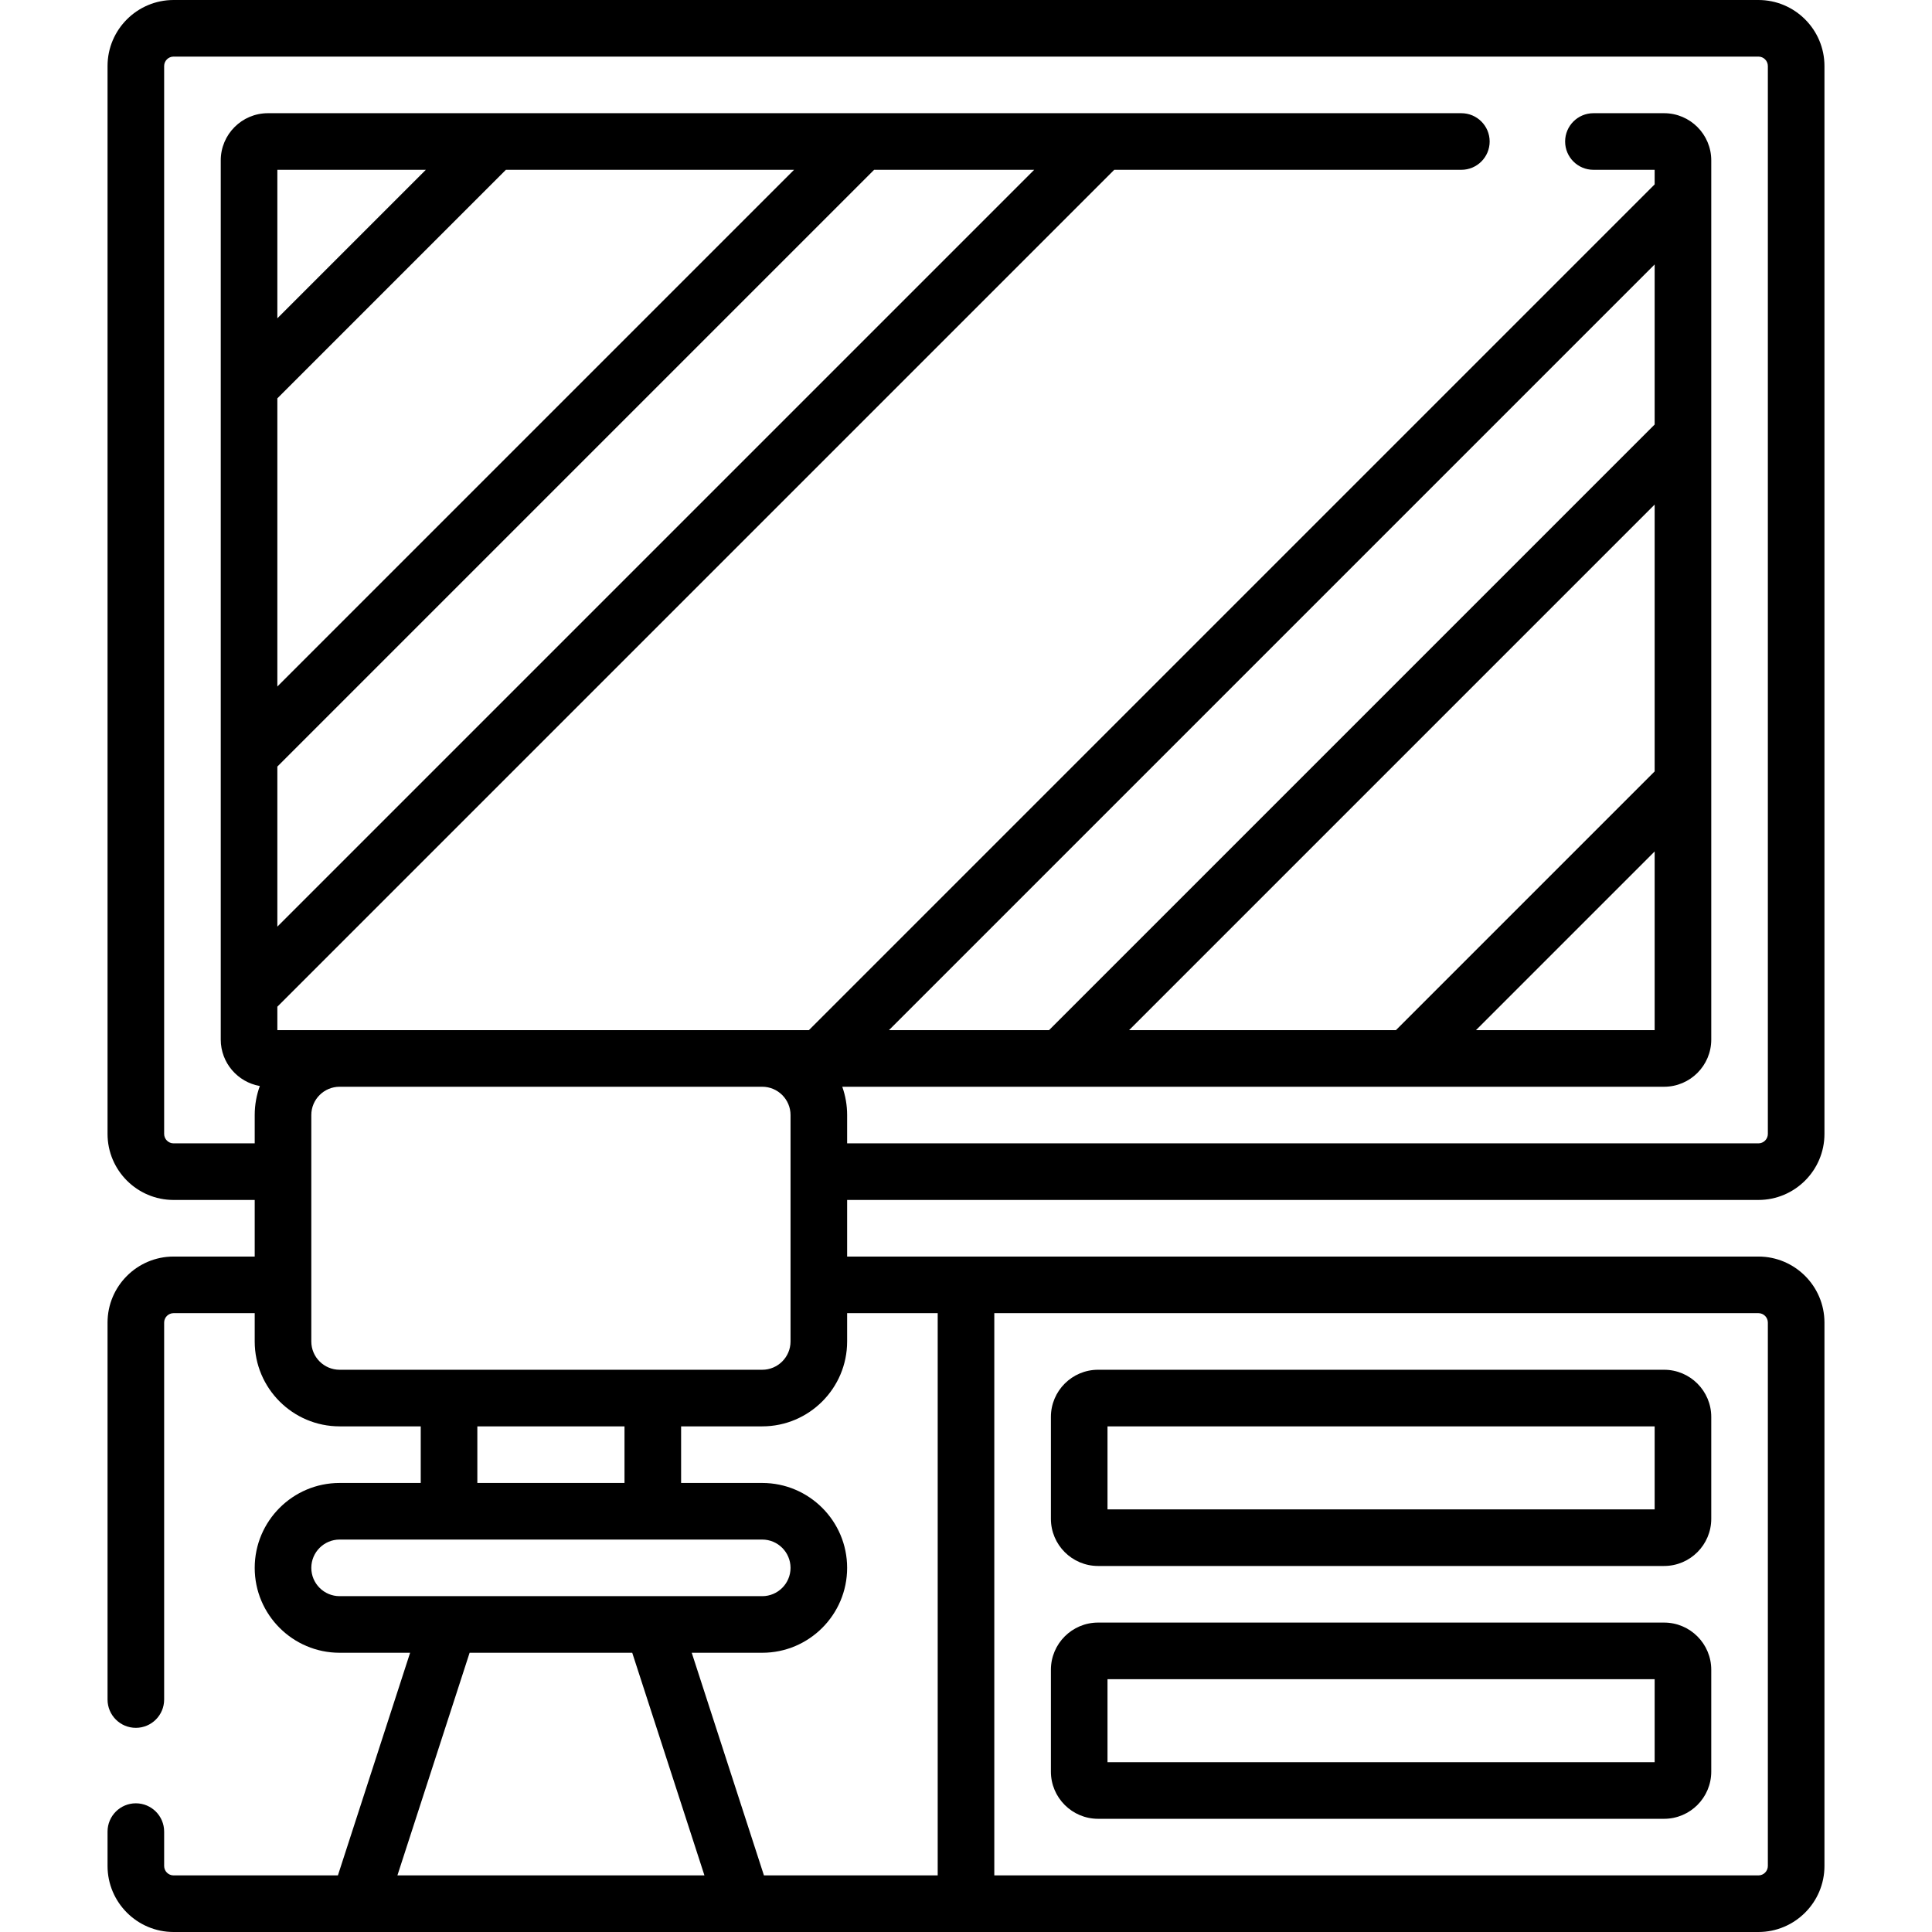 <svg id="Capa_1" enable-background="new 0 0 512 512" height="512" viewBox="0 0 512 512" width="512" xmlns="http://www.w3.org/2000/svg"><g><path d="m466 318c9.649 0 17.5-7.851 17.5-17.5v-283c0-9.649-7.851-17.5-17.5-17.5h-420c-9.649 0-17.5 7.851-17.5 17.5v283c0 9.649 7.851 17.5 17.5 17.5h21.5v15h-21.5c-9.649 0-17.5 7.851-17.5 17.5v99.895c0 4.143 3.358 7.5 7.5 7.5s7.5-3.357 7.5-7.5v-99.895c0-1.379 1.122-2.5 2.5-2.5h21.5v7.5c0 12.406 10.093 22.5 22.5 22.5h21.5v15h-21.5c-12.407 0-22.5 10.094-22.5 22.5s10.093 22.5 22.5 22.5h18.683l-19.135 59h-43.548c-1.378 0-2.5-1.121-2.5-2.5v-9.105c0-4.143-3.358-7.5-7.5-7.5s-7.5 3.357-7.5 7.5v9.105c0 9.649 7.851 17.5 17.5 17.5h420c9.649 0 17.5-7.851 17.5-17.5v-144c0-9.649-7.851-17.5-17.5-17.5h-241.5v-15zm-420-15c-1.378 0-2.5-1.121-2.5-2.5v-283c0-1.379 1.122-2.5 2.5-2.5h420c1.378 0 2.5 1.121 2.5 2.5v283c0 1.379-1.122 2.5-2.5 2.5h-241.5v-7.5c0-2.629-.458-5.153-1.29-7.5h217.79c6.893 0 12.5-5.607 12.5-12.5v-233c0-6.893-5.607-12.5-12.5-12.5h-18.726c-4.142 0-7.5 3.357-7.5 7.5s3.358 7.5 7.5 7.5h16.226v3.863l-224.137 224.137h-140.863v-6.213l221.787-221.787h91.987c4.142 0 7.5-3.357 7.5-7.5s-3.358-7.5-7.5-7.5h-316.274c-6.893 0-12.5 5.607-12.5 12.5v233c0 6.161 4.484 11.282 10.357 12.303-.877 2.403-1.357 4.995-1.357 7.697v7.5zm392.5-98.567-68.566 68.567h-70.717l139.283-139.283zm0 21.214v47.353h-47.353zm0-113.144-160.497 160.497h-42.426l202.923-202.923zm-365 90.644 158.147-158.147h42.426l-200.573 200.573zm0-21.214v-76.366l60.567-60.567h76.366zm0-97.58v-39.353h39.353zm9 271.147v-60c0-4.136 3.364-7.5 7.5-7.5h112c4.136 0 7.5 3.364 7.5 7.5v60c0 4.136-3.364 7.5-7.5 7.5h-112c-4.136 0-7.5-3.364-7.5-7.5zm44 22.5h39v15h-39zm-44 37.5c0-4.136 3.364-7.5 7.5-7.5h112c4.136 0 7.5 3.364 7.5 7.5s-3.364 7.5-7.5 7.5h-29-54-29c-4.136 0-7.5-3.364-7.5-7.5zm22.817 81.5 19.135-59h43.096l19.135 59zm363.183-146.5v144c0 1.379-1.122 2.5-2.5 2.5h-202.5v-149h202.5c1.378 0 2.5 1.121 2.5 2.5zm-220-2.5v149h-46.048l-19.135-59h18.683c12.407 0 22.5-10.094 22.5-22.5s-10.093-22.5-22.5-22.5h-21.5v-15h21.5c12.407 0 22.5-10.094 22.5-22.5v-7.5z"/><path d="m291 482h150c6.893 0 12.5-5.607 12.5-12.5v-27c0-6.893-5.607-12.5-12.5-12.5h-150c-6.893 0-12.5 5.607-12.5 12.5v27c0 6.893 5.607 12.5 12.5 12.5zm2.5-37h145v22h-145z"/><path d="m291 415h150c6.893 0 12.5-5.607 12.5-12.5v-27c0-6.893-5.607-12.5-12.5-12.5h-150c-6.893 0-12.5 5.607-12.5 12.5v27c0 6.893 5.607 12.5 12.5 12.5zm2.5-37h145v22h-145z"/></g></svg>